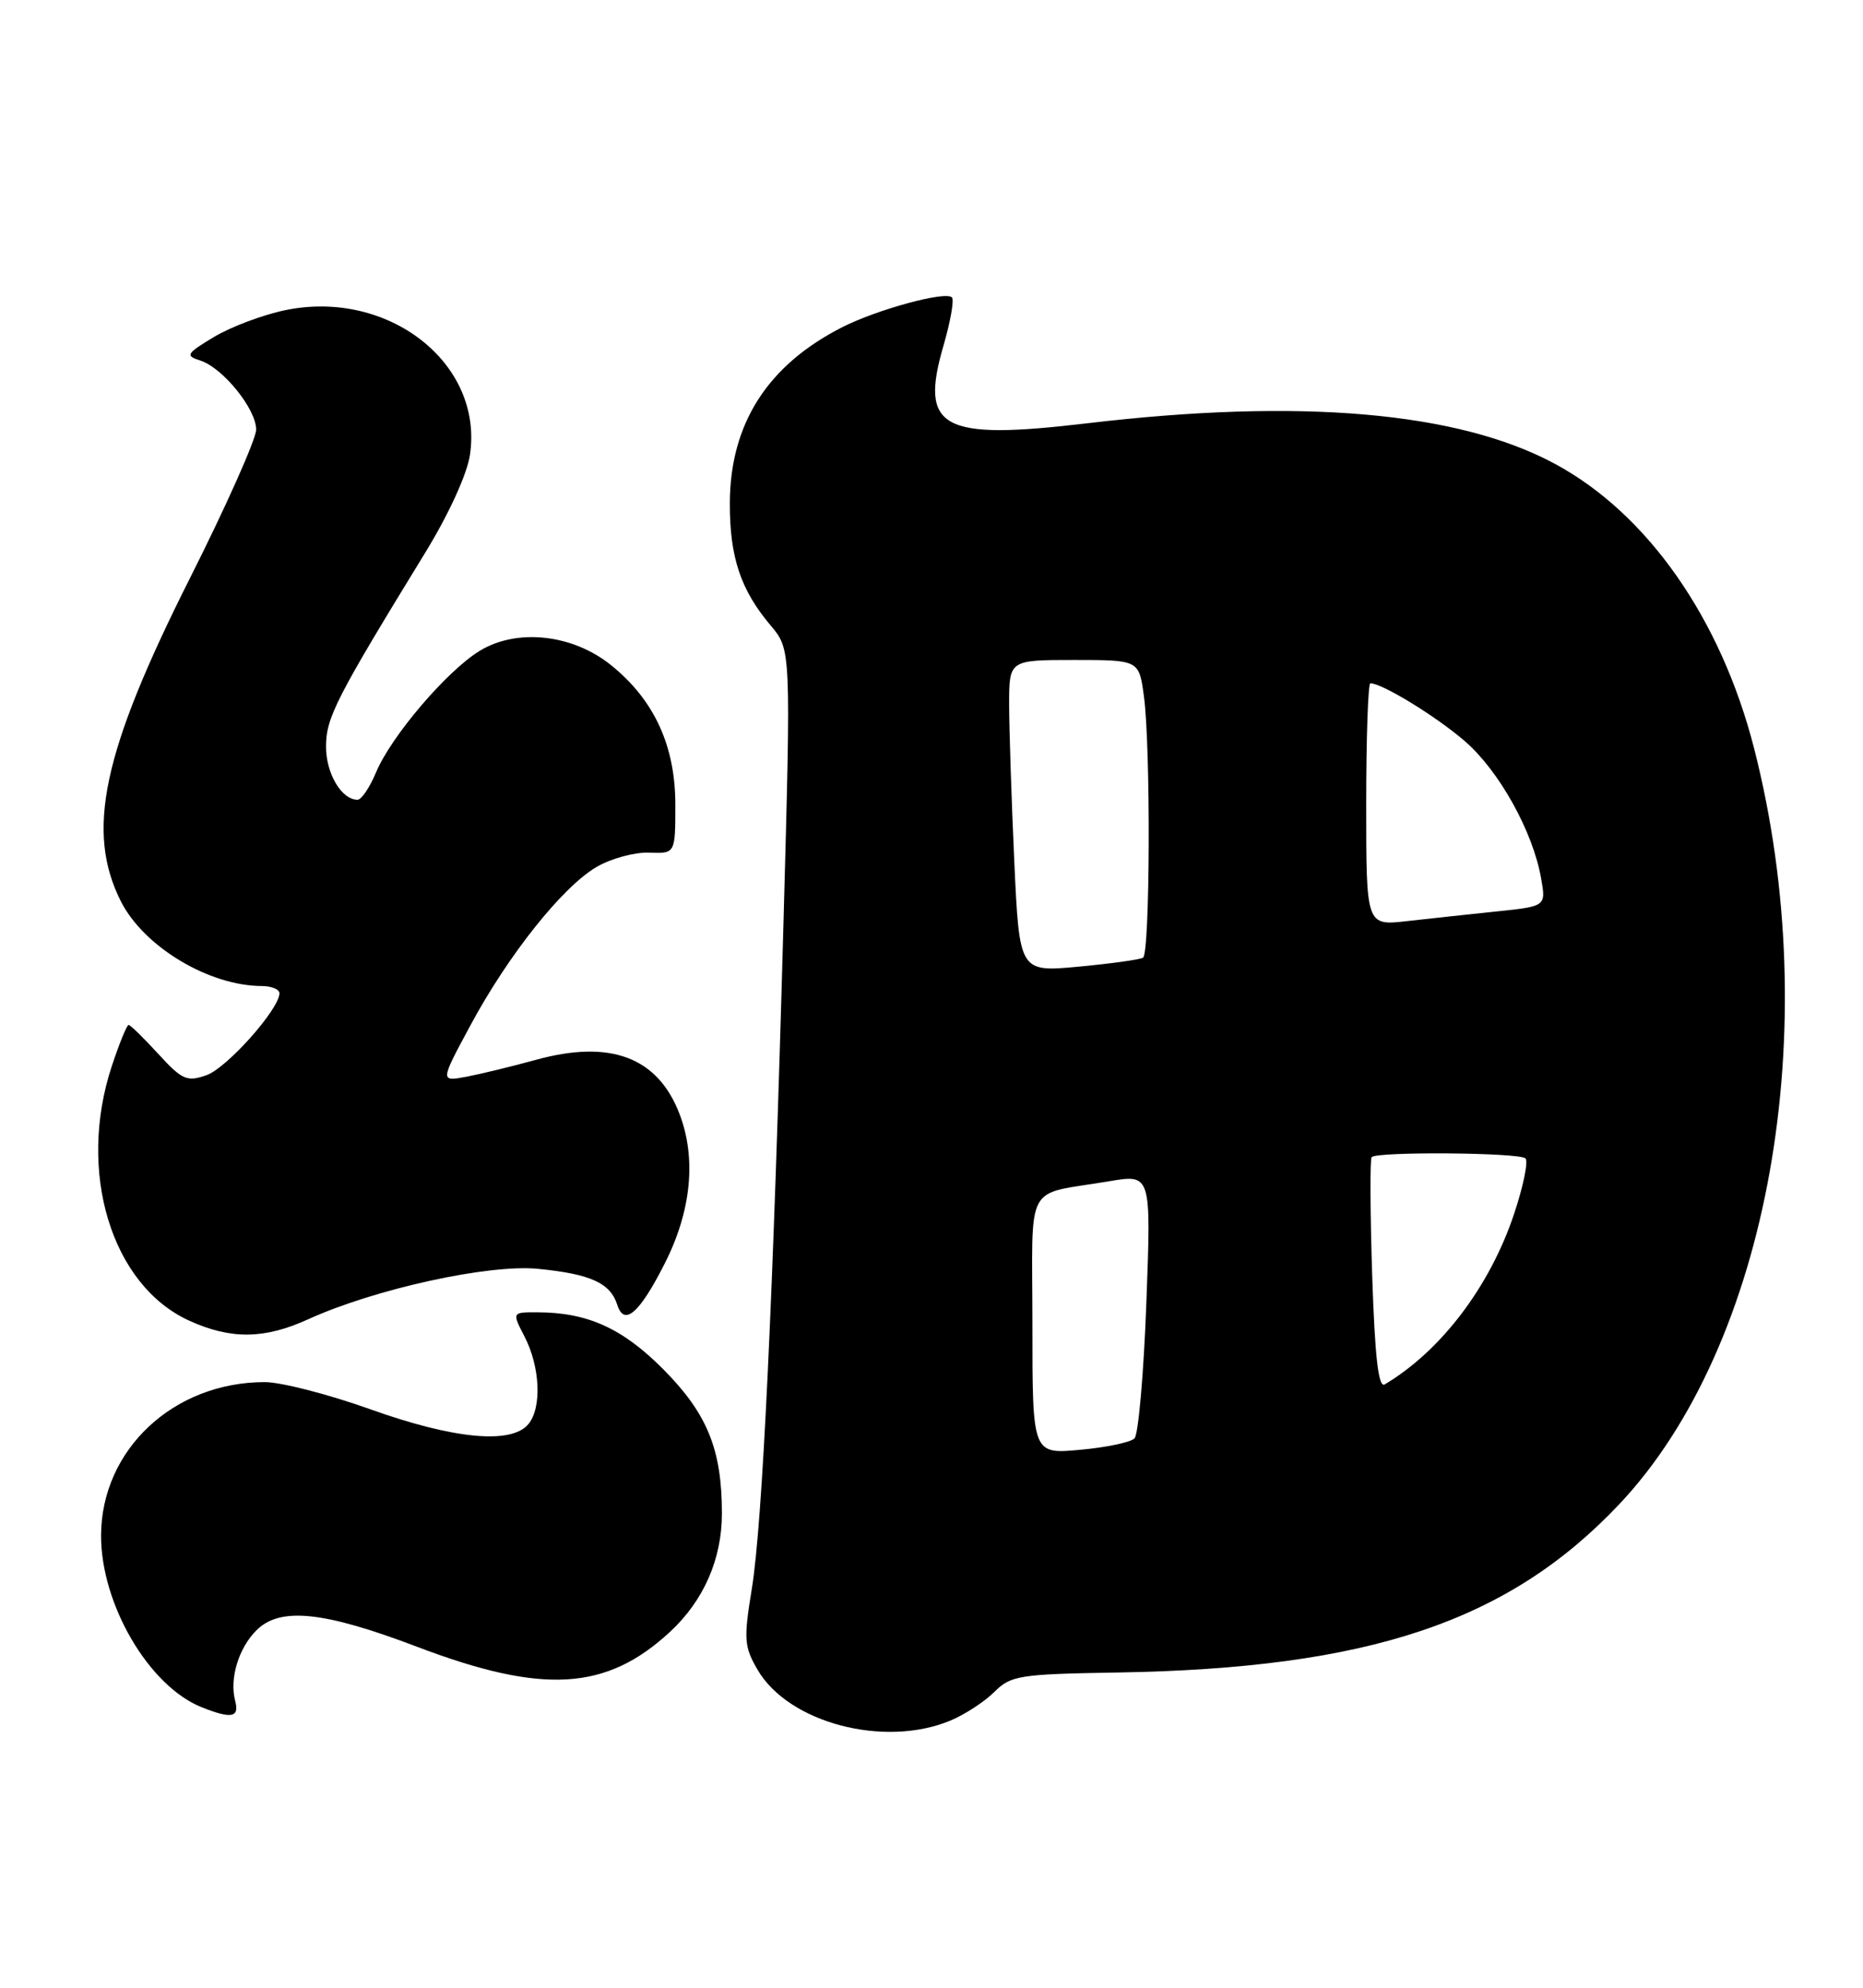 <?xml version="1.0" encoding="UTF-8" standalone="no"?>
<!DOCTYPE svg PUBLIC "-//W3C//DTD SVG 1.1//EN" "http://www.w3.org/Graphics/SVG/1.1/DTD/svg11.dtd" >
<svg xmlns="http://www.w3.org/2000/svg" xmlns:xlink="http://www.w3.org/1999/xlink" version="1.1" viewBox="0 0 240 256">
 <g >
 <path fill="currentColor"
d=" M 122.44 221.59 C 124.30 220.81 126.85 219.15 128.10 217.90 C 130.22 215.78 131.32 215.61 143.94 215.40 C 176.33 214.87 194.29 208.86 208.57 193.76 C 227.89 173.33 235.20 132.45 225.97 96.38 C 221.69 79.66 212.23 66.15 200.30 59.73 C 187.83 53.02 167.51 51.26 140.01 54.52 C 121.27 56.74 118.43 55.20 121.55 44.49 C 122.45 41.39 122.94 38.60 122.63 38.30 C 121.79 37.46 113.02 39.85 108.50 42.14 C 98.88 47.03 94.06 54.57 94.02 64.78 C 94.00 71.75 95.40 75.97 99.30 80.58 C 101.90 83.67 101.90 83.67 100.94 118.58 C 99.60 167.28 98.22 196.27 96.85 204.63 C 95.79 211.12 95.86 212.07 97.60 215.06 C 101.60 221.90 113.93 225.14 122.44 221.59 Z  M 30.29 219.02 C 29.55 216.18 30.73 212.27 33.03 209.97 C 36.07 206.93 41.66 207.50 53.74 212.09 C 69.95 218.25 78.13 217.76 86.34 210.14 C 90.66 206.13 93.00 200.78 93.00 194.91 C 93.00 186.67 91.12 182.06 85.44 176.34 C 80.19 171.06 75.68 169.02 69.22 169.01 C 65.95 169.00 65.95 169.00 67.58 172.15 C 69.59 176.05 69.82 181.30 68.07 183.41 C 65.89 186.05 58.48 185.35 47.71 181.50 C 42.32 179.57 36.20 178.00 34.11 178.00 C 22.36 178.00 13.08 186.68 13.02 197.71 C 12.98 206.57 19.18 217.18 26.00 219.88 C 29.85 221.41 30.87 221.20 30.29 219.02 Z  M 39.72 169.90 C 48.27 166.01 62.92 162.79 69.30 163.41 C 76.09 164.08 78.62 165.23 79.52 168.05 C 80.41 170.86 82.39 169.13 85.63 162.73 C 89.06 155.98 89.73 149.19 87.54 143.47 C 84.74 136.14 78.62 133.84 68.98 136.51 C 65.97 137.34 61.97 138.31 60.10 138.67 C 56.69 139.31 56.69 139.31 60.60 132.06 C 65.48 122.98 72.47 114.21 76.86 111.65 C 78.71 110.57 81.75 109.74 83.61 109.81 C 87.00 109.94 87.00 109.94 87.00 103.63 C 87.00 96.06 84.29 90.17 78.75 85.69 C 73.77 81.66 66.56 80.88 61.75 83.85 C 57.51 86.47 50.38 94.84 48.44 99.48 C 47.63 101.42 46.56 103.00 46.06 103.00 C 44.00 103.00 42.00 99.63 42.00 96.16 C 42.00 92.43 43.27 89.95 54.79 71.16 C 57.79 66.27 60.17 61.08 60.54 58.59 C 62.31 46.80 50.03 37.19 36.73 39.95 C 33.84 40.55 29.71 42.11 27.56 43.40 C 23.99 45.55 23.84 45.81 25.79 46.43 C 28.69 47.35 33.00 52.67 33.00 55.33 C 33.00 56.52 29.16 65.15 24.45 74.50 C 13.18 96.90 11.02 107.07 15.58 116.10 C 18.54 121.94 26.93 126.98 33.75 126.99 C 34.99 127.00 36.00 127.42 36.00 127.92 C 36.00 129.95 29.24 137.54 26.61 138.47 C 24.08 139.36 23.47 139.09 20.39 135.73 C 18.51 133.68 16.79 132.00 16.57 132.00 C 16.34 132.00 15.38 134.36 14.42 137.25 C 9.89 150.87 14.34 165.52 24.38 170.09 C 29.76 172.53 34.06 172.48 39.72 169.90 Z  M 133.00 170.66 C 133.00 151.77 131.80 154.01 142.90 152.13 C 148.30 151.22 148.30 151.22 147.68 167.78 C 147.34 176.89 146.65 184.75 146.15 185.25 C 145.64 185.76 142.48 186.42 139.12 186.72 C 133.00 187.28 133.00 187.28 133.00 170.66 Z  M 176.77 164.23 C 176.51 156.13 176.48 149.29 176.70 149.03 C 177.34 148.29 195.76 148.43 196.52 149.19 C 196.90 149.56 196.24 152.78 195.05 156.34 C 191.94 165.68 185.63 173.99 178.38 178.30 C 177.57 178.77 177.12 174.76 176.77 164.23 Z  M 130.66 110.85 C 130.30 102.96 130.01 93.91 130.00 90.75 C 130.00 85.00 130.00 85.00 138.36 85.00 C 146.73 85.00 146.73 85.00 147.36 89.64 C 148.25 96.12 148.16 122.78 147.25 123.34 C 146.84 123.59 143.08 124.11 138.91 124.50 C 131.32 125.20 131.32 125.20 130.66 110.85 Z  M 176.00 103.62 C 176.00 95.03 176.24 88.00 176.54 88.00 C 178.05 88.00 185.00 92.25 188.69 95.44 C 193.11 99.25 197.47 107.07 198.53 113.11 C 199.17 116.72 199.17 116.72 192.84 117.38 C 189.35 117.74 184.14 118.31 181.25 118.63 C 176.00 119.23 176.00 119.23 176.00 103.62 Z "/>
</g>
</svg>